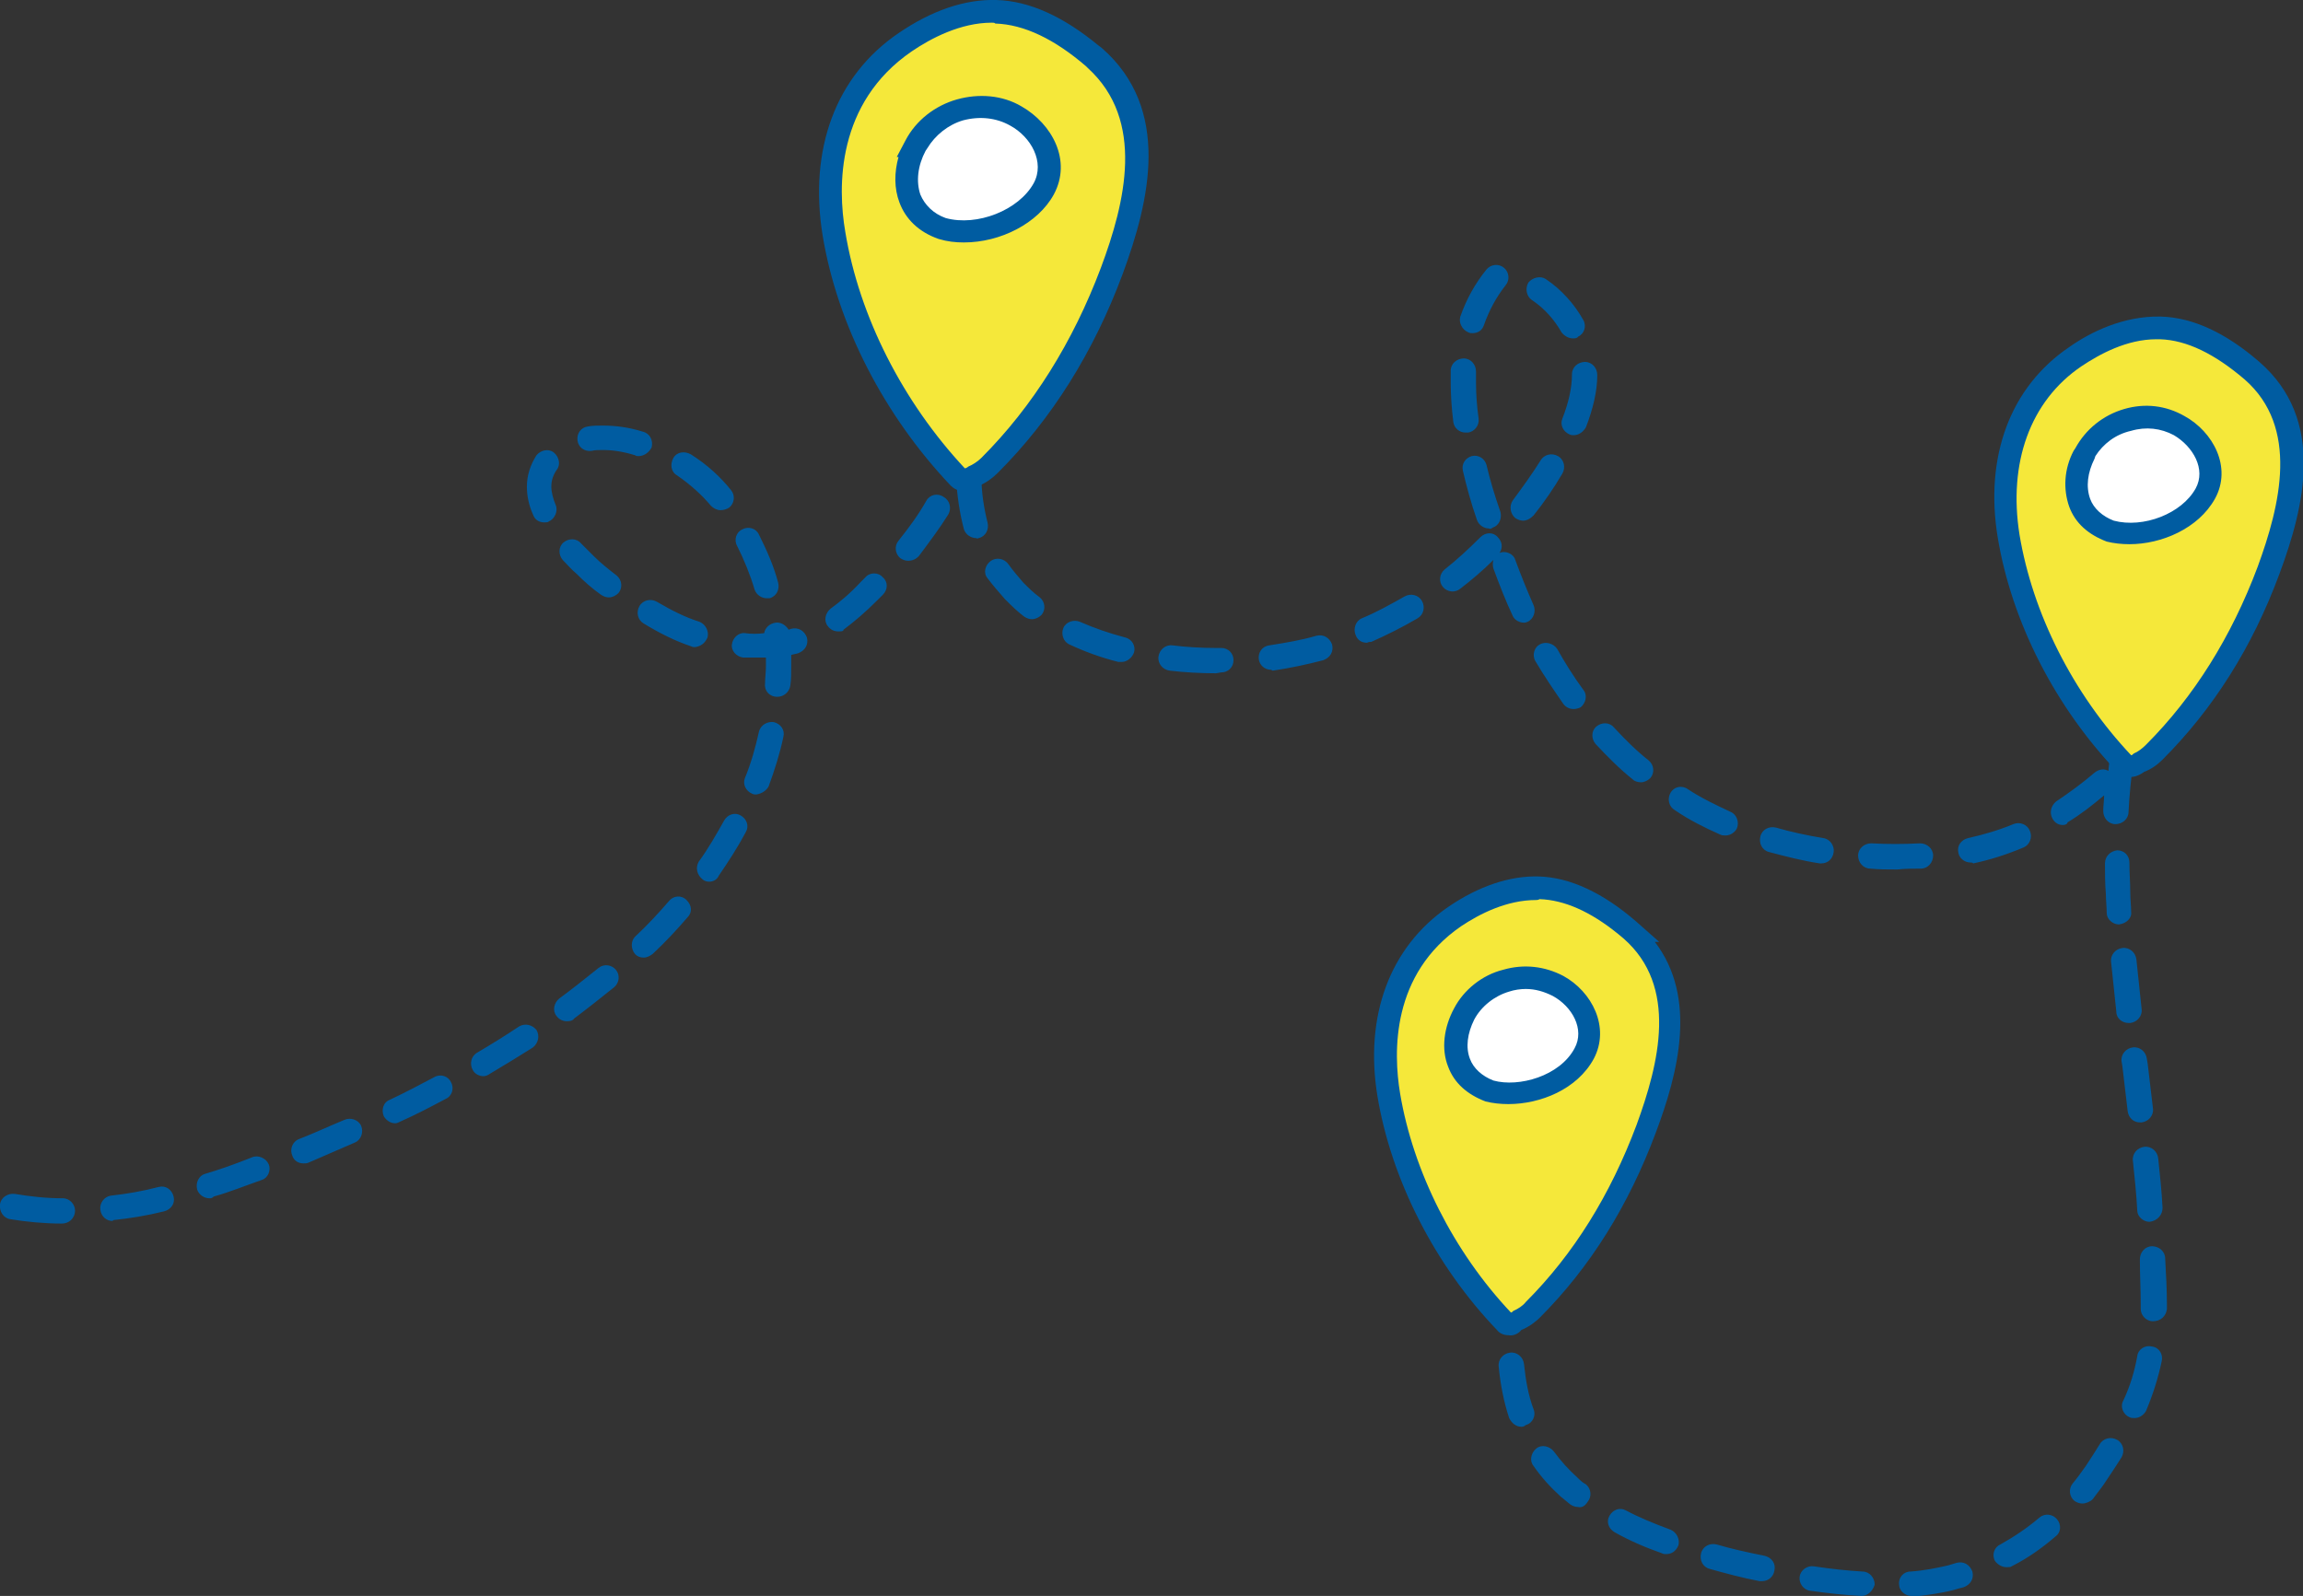 <?xml version="1.0" encoding="utf-8"?>
<!-- Generator: Adobe Illustrator 25.0.0, SVG Export Plug-In . SVG Version: 6.00 Build 0)  -->
<svg version="1.1" id="圖層_1" xmlns="http://www.w3.org/2000/svg" xmlns:xlink="http://www.w3.org/1999/xlink" x="0px" y="0px"
	 viewBox="0 0 264 183" style="enable-background:new 0 0 264 183;" xml:space="preserve">
<rect x="0" y="0" width="264" height="183" fill="#333333" stroke="none"/>
<style type="text/css">
	.st0{fill:#005CA1;}
	.st1{fill:#FFFFFF;}
	.st2{fill:#F5E83A;}
</style>
<g>
	<path class="st0" d="M168.8,38.2c-0.2,0-0.3,0-0.5-0.1c-0.7-0.3-1.1-1.1-0.9-1.8c0.7-2,1.7-3.8,3-5.4c0.5-0.6,1.4-0.7,2-0.2
		c0.6,0.5,0.7,1.4,0.2,2c-1.1,1.4-1.9,2.9-2.5,4.6C169.9,37.9,169.4,38.2,168.8,38.2L168.8,38.2z M180.3,38.8c-0.5,0-1-0.3-1.3-0.7
		c-0.8-1.4-1.9-2.7-3.4-3.7c-0.6-0.4-0.8-1.3-0.4-2c0.5-0.6,1.4-0.8,2-0.4c1.8,1.2,3.3,2.9,4.3,4.7c0.4,0.7,0.1,1.6-0.6,1.9
		C180.8,38.8,180.5,38.8,180.3,38.8L180.3,38.8z M168,49.6c-0.7,0-1.3-0.5-1.4-1.2c-0.2-1.6-0.3-3.1-0.3-4.5c0-0.5,0-1,0-1.4
		c0-0.8,0.7-1.4,1.5-1.4c0.8,0,1.4,0.7,1.4,1.5c0,0.4,0,0.9,0,1.3c0,1.3,0.1,2.7,0.3,4.1c0.1,0.8-0.5,1.5-1.2,1.6L168,49.6L168,49.6
		L168,49.6z M180.4,49.9c-0.2,0-0.3,0-0.5-0.1c-0.7-0.3-1.1-1.1-0.8-1.8c0.7-1.8,1.1-3.5,1.1-5.1c0-0.8,0.7-1.4,1.5-1.4
		c0.8,0,1.4,0.7,1.4,1.5c0,1.9-0.5,3.9-1.3,6C181.5,49.5,181,49.9,180.4,49.9L180.4,49.9L180.4,49.9z M73.2,52.3
		c-0.1,0-0.3,0-0.4-0.1c-1.3-0.4-2.5-0.6-3.7-0.6c-0.5,0-0.9,0-1.3,0.1c-0.8,0.1-1.5-0.4-1.6-1.2c-0.1-0.8,0.4-1.5,1.2-1.6
		c0.5-0.1,1.1-0.1,1.7-0.1c1.5,0,3,0.2,4.6,0.7c0.8,0.2,1.2,1,1,1.8C74.4,51.9,73.8,52.3,73.2,52.3L73.2,52.3L73.2,52.3z M82.6,58.5
		c-0.4,0-0.8-0.2-1.1-0.5c-1-1.2-2.3-2.4-3.9-3.5c-0.7-0.4-0.8-1.3-0.4-2c0.4-0.7,1.3-0.8,2-0.4c1.9,1.2,3.4,2.6,4.6,4.1
		c0.5,0.6,0.4,1.5-0.2,2C83.3,58.4,82.9,58.5,82.6,58.5L82.6,58.5L82.6,58.5z M174.6,59.7c-0.3,0-0.6-0.1-0.9-0.3
		c-0.6-0.5-0.7-1.4-0.3-2c1.1-1.5,2.2-3,3.2-4.6c0.4-0.7,1.3-0.9,2-0.5c0.7,0.4,0.9,1.3,0.5,2c-1,1.7-2.1,3.3-3.3,4.8
		C175.4,59.5,175,59.7,174.6,59.7L174.6,59.7z M62.4,59.9c-0.6,0-1.1-0.3-1.3-0.9c-0.5-1.1-0.7-2.2-0.7-3.2c0-1.3,0.4-2.5,1.1-3.6
		c0.5-0.6,1.4-0.8,2-0.3c0.6,0.5,0.8,1.4,0.3,2c-0.4,0.6-0.6,1.2-0.6,1.9c0,0.6,0.2,1.4,0.5,2.1c0.3,0.7-0.1,1.6-0.8,1.9
		C62.8,59.9,62.6,59.9,62.4,59.9L62.4,59.9L62.4,59.9z M170.7,60.6c-0.6,0-1.2-0.4-1.4-1c-0.7-2-1.2-3.9-1.6-5.6
		c-0.2-0.8,0.3-1.5,1-1.7c0.8-0.2,1.5,0.3,1.7,1c0.4,1.7,0.9,3.4,1.6,5.4c0.2,0.8-0.2,1.6-0.9,1.8C171,60.6,170.8,60.7,170.7,60.6
		L170.7,60.6z M111.9,61.7c-0.6,0-1.2-0.4-1.4-1c-0.5-1.9-0.8-3.9-0.9-6v-0.2c0,0,0,0,0,0c-0.7-0.3-1-1.2-0.7-1.9c0.5-1,0.9-2,1.3-3
		c-0.1-0.3-0.2-0.6-0.1-0.9c0.3-1.8,0.7-3.6,1.3-5.7c0.2-0.6,0.6-0.9,1.2-1c0.3-1.2,0.5-2.4,0.6-3.6c-0.1-0.3-0.1-0.6,0-0.9l0.2-0.6
		c0.2-0.7,1-1.1,1.7-0.9c0.7,0.2,1.2,0.8,1.1,1.5c-0.2,1.7-0.5,3.5-0.8,5.2c-0.1,0.6-0.6,1-1.2,1.1c-0.3,1.1-0.6,2.1-0.8,3
		c0.4,0.4,0.6,1,0.4,1.5c-0.6,1.7-1.3,3.3-2.1,5c0.5,0.2,0.8,0.7,0.8,1.3c0,1.9,0.3,3.7,0.7,5.3c0.2,0.8-0.2,1.6-1,1.8
		C112.2,61.7,112,61.8,111.9,61.7L111.9,61.7L111.9,61.7z M104.1,64.3c-0.3,0-0.6-0.1-0.9-0.3c-0.6-0.5-0.7-1.4-0.2-2
		c1.2-1.5,2.3-3,3.2-4.6c0.4-0.7,1.3-0.9,2-0.4c0.7,0.4,0.9,1.3,0.5,2c-1,1.6-2.2,3.2-3.4,4.8C105,64.1,104.6,64.3,104.1,64.3
		L104.1,64.3z M69.8,68.5c-0.3,0-0.6-0.1-0.9-0.3c-1-0.7-1.9-1.5-2.8-2.4c-0.6-0.5-1.1-1.1-1.6-1.6c-0.5-0.6-0.5-1.5,0.1-2
		c0.6-0.5,1.5-0.5,2,0.1c0.5,0.5,1,1,1.5,1.5c0.8,0.8,1.7,1.5,2.6,2.2c0.6,0.5,0.7,1.4,0.2,2C70.6,68.3,70.2,68.5,69.8,68.5
		L69.8,68.5L69.8,68.5z M87.9,68.6c-0.6,0-1.2-0.4-1.4-1c-0.5-1.7-1.2-3.4-2-5c-0.4-0.7-0.1-1.6,0.6-1.9c0.7-0.4,1.6-0.1,1.9,0.6
		c0.9,1.8,1.7,3.6,2.2,5.5c0.2,0.8-0.2,1.6-1,1.8C88.1,68.6,88,68.6,87.9,68.6L87.9,68.6z M118.3,71c-0.3,0-0.6-0.1-0.9-0.3
		c-0.8-0.6-1.5-1.3-2.2-2c-0.7-0.8-1.4-1.6-2-2.4c-0.5-0.6-0.3-1.5,0.4-2c0.6-0.4,1.5-0.3,2,0.4c0.5,0.7,1.1,1.4,1.7,2.1
		c0.6,0.6,1.2,1.2,1.9,1.7c0.6,0.5,0.7,1.4,0.2,2C119.1,70.8,118.7,71,118.3,71L118.3,71L118.3,71z M174.7,71.4
		c-0.5,0-1.1-0.3-1.3-0.8c-0.8-1.7-1.5-3.5-2.2-5.4c-0.1-0.3-0.1-0.7,0-1c-1.2,1.2-2.5,2.3-3.8,3.3c-0.6,0.5-1.5,0.4-2-0.2
		c-0.5-0.6-0.4-1.5,0.2-2c1.4-1.1,2.8-2.4,4.1-3.7c0.6-0.6,1.5-0.6,2,0c0.5,0.5,0.6,1.2,0.2,1.8c0,0,0,0,0,0
		c0.7-0.3,1.6,0.1,1.8,0.8c0.7,1.9,1.4,3.6,2.1,5.2c0.3,0.7,0,1.6-0.7,1.9C175.1,71.3,174.9,71.4,174.7,71.4L174.7,71.4L174.7,71.4z
		 M96.1,72.4c-0.5,0-0.9-0.2-1.2-0.6c-0.5-0.6-0.3-1.5,0.3-2c1.1-0.8,2.2-1.7,3.5-3.1l0.5-0.5c0.5-0.6,1.5-0.6,2,0
		c0.6,0.5,0.6,1.4,0,2l-0.6,0.6c-1.5,1.5-2.7,2.5-3.9,3.4C96.7,72.4,96.4,72.4,96.1,72.4L96.1,72.4z M156.7,73.7
		c-0.6,0-1.1-0.3-1.3-0.9c-0.3-0.7,0-1.6,0.7-1.9c1.7-0.7,3.3-1.6,4.9-2.5c0.7-0.4,1.6-0.2,2,0.5c0.4,0.7,0.2,1.6-0.5,2
		c-1.7,1-3.5,1.9-5.3,2.7C157.1,73.6,156.9,73.6,156.7,73.7L156.7,73.7z M79.7,74.2c-0.2,0-0.3,0-0.5-0.1c-1.8-0.6-3.6-1.5-5.4-2.6
		c-0.7-0.4-0.9-1.3-0.5-2c0.4-0.7,1.3-0.9,2-0.5c1.7,1,3.3,1.8,4.9,2.3c0.7,0.3,1.1,1.1,0.9,1.8C80.8,73.8,80.3,74.1,79.7,74.2
		L79.7,74.2L79.7,74.2z M128.6,75.9c-0.1,0-0.2,0-0.4,0c-2-0.5-3.9-1.2-5.6-2c-0.7-0.3-1-1.2-0.7-1.9c0.3-0.7,1.2-1,1.9-0.7
		c1.6,0.7,3.3,1.3,5.2,1.8c0.8,0.2,1.2,1,1,1.7C129.8,75.4,129.2,75.9,128.6,75.9L128.6,75.9L128.6,75.9z M250.1,76.7
		c-0.1,0-0.3,0-0.4-0.1c-0.8-0.2-1.2-1-1-1.8c0.2-0.7,0.4-1.4,0.5-2.2c-0.3,0-0.5,0-0.8-0.1c-0.7-0.3-1-1.2-0.7-1.9
		c1-2.2,1.5-3.8,1.5-4.9c0-0.8,0.7-1.4,1.4-1.4h0c0.8,0,1.4,0.7,1.4,1.5c0,0.7-0.2,1.5-0.4,2.5c0.5,0.2,0.8,0.7,0.8,1.3
		c-0.1,2-0.4,4-0.9,6C251.3,76.3,250.7,76.7,250.1,76.7L250.1,76.7z M145.7,76.8c-0.7,0-1.3-0.5-1.4-1.2c-0.1-0.8,0.4-1.5,1.2-1.6
		c1.9-0.3,3.7-0.6,5.4-1.1c0.8-0.2,1.5,0.2,1.8,1c0.2,0.8-0.2,1.5-1,1.8c-1.9,0.5-3.8,0.9-5.8,1.2L145.7,76.8L145.7,76.8z
		 M139.4,77.2c-1.8,0-3.6-0.1-5.3-0.3c-0.8-0.1-1.4-0.8-1.3-1.6c0.1-0.8,0.8-1.4,1.6-1.3c1.6,0.2,3.3,0.3,5,0.3h0.6
		c0.8,0,1.4,0.6,1.4,1.4c0,0.8-0.6,1.4-1.4,1.4L139.4,77.2L139.4,77.2L139.4,77.2z M89.1,79.9L89.1,79.9c-0.9,0-1.5-0.7-1.4-1.5
		c0-0.7,0.1-1.3,0.1-2v-1c-0.8,0-1.7,0-2.6,0c-0.8-0.1-1.4-0.8-1.3-1.5c0.1-0.8,0.8-1.4,1.5-1.3c0.7,0.1,1.5,0.1,2.2,0
		c0.1-0.6,0.6-1.1,1.3-1.2c0.6-0.1,1.2,0.3,1.5,0.8c0.1,0,0.2-0.1,0.3-0.1c0.8-0.2,1.5,0.2,1.8,1c0.2,0.8-0.2,1.5-1,1.8
		c-0.3,0.1-0.5,0.1-0.8,0.2c0,0.4,0,0.9,0,1.3c0,0.7,0,1.5-0.1,2.2C90.5,79.3,89.9,79.9,89.1,79.9L89.1,79.9L89.1,79.9z M180.4,81.3
		c-0.5,0-0.9-0.2-1.2-0.6c-1.1-1.6-2.2-3.2-3.2-4.9c-0.4-0.7-0.1-1.6,0.5-1.9c0.7-0.4,1.6-0.1,2,0.5c0.9,1.6,1.9,3.2,3,4.7
		c0.5,0.6,0.3,1.5-0.3,2C181,81.2,180.7,81.3,180.4,81.3L180.4,81.3z M188.1,89.7c-0.3,0-0.7-0.1-0.9-0.3c-1.5-1.2-2.9-2.6-4.3-4.1
		c-0.5-0.6-0.5-1.5,0.1-2c0.6-0.5,1.5-0.5,2,0.1c1.3,1.4,2.6,2.7,4,3.8c0.6,0.5,0.7,1.4,0.2,2C188.9,89.5,188.5,89.7,188.1,89.7z
		 M86.7,91.1c-0.2,0-0.3,0-0.5-0.1c-0.7-0.3-1.1-1.1-0.8-1.8c0.7-1.7,1.2-3.5,1.6-5.3c0.2-0.8,1-1.2,1.7-1.1
		c0.8,0.2,1.3,0.9,1.1,1.7c-0.4,1.9-1,3.8-1.7,5.7C87.8,90.7,87.3,91,86.7,91.1L86.7,91.1z M236.5,94.6c-0.5,0-0.9-0.2-1.2-0.7
		c-0.4-0.7-0.2-1.5,0.4-2c1.5-1,3-2.1,4.4-3.3c0.5-0.4,1.1-0.5,1.6-0.2c0-0.4,0.1-0.8,0.1-1.2c0.1-0.8,0.8-1.4,1.6-1.2
		c0.1,0,0.1,0,0.2,0c-0.2-0.5-0.1-1,0.2-1.4c0.4-0.5,0.8-1,1.1-1.6c-0.3,0.2-0.7,0.2-1,0.1c-0.8-0.2-1.2-1-1.1-1.7
		c0.4-1.5,1.2-3.3,2.3-5.6c0.4-0.7,1.2-1,1.9-0.6c0.7,0.4,1,1.2,0.6,1.9c-0.8,1.7-1.6,3.4-2,4.7c0.4-0.6,0.7-1.2,1-1.8
		c0.4-0.7,1.2-1,1.9-0.6c0.7,0.4,1,1.2,0.6,1.9c-0.9,1.7-2,3.4-3.2,5c-0.4,0.5-1,0.6-1.5,0.5c0.1,0.2,0.1,0.5,0.1,0.7
		c-0.2,1.8-0.4,3.6-0.5,5.6c0,0.8-0.7,1.4-1.5,1.4c-0.8,0-1.4-0.7-1.4-1.5c0-0.6,0.1-1.2,0.1-1.8c-1.3,1.1-2.7,2.2-4.2,3.1
		C237,94.5,236.7,94.6,236.5,94.6z M197.8,95.8c-0.2,0-0.4,0-0.6-0.1c-1.8-0.8-3.6-1.7-5.2-2.8c-0.7-0.4-0.9-1.3-0.5-2
		c0.4-0.7,1.3-0.9,2-0.4c1.5,1,3.2,1.8,4.9,2.6c0.7,0.3,1,1.2,0.7,1.9C198.9,95.4,198.4,95.8,197.8,95.8L197.8,95.8L197.8,95.8z
		 M225.9,98.9c-0.7,0-1.3-0.5-1.4-1.1c-0.2-0.8,0.3-1.5,1.1-1.7c1.8-0.4,3.5-0.9,5.2-1.6c0.7-0.3,1.6,0,1.9,0.8
		c0.3,0.7,0,1.6-0.8,1.9c-1.9,0.8-3.8,1.4-5.7,1.8C226.1,98.9,226,98.9,225.9,98.9L225.9,98.9L225.9,98.9z M208.8,99
		c-0.1,0-0.2,0-0.2,0c-2-0.3-3.9-0.8-5.8-1.3c-0.8-0.2-1.2-1-1-1.8c0.2-0.8,1-1.2,1.8-1c1.7,0.5,3.6,0.9,5.4,1.2
		c0.8,0.1,1.3,0.9,1.2,1.6C210.1,98.5,209.5,99,208.8,99L208.8,99z M217.5,99.7c-1.1,0-2.1,0-3.1-0.1c-0.8,0-1.4-0.7-1.4-1.5
		s0.7-1.4,1.5-1.4c1.8,0.1,3.7,0.1,5.6,0c0.8,0,1.5,0.6,1.5,1.4s-0.6,1.5-1.4,1.5C219.3,99.6,218.4,99.6,217.5,99.7L217.5,99.7
		L217.5,99.7z M81.3,101.1c-0.3,0-0.6-0.1-0.8-0.3c-0.6-0.5-0.8-1.3-0.4-2c1.1-1.5,2-3.1,2.9-4.7c0.4-0.7,1.2-1,1.9-0.6
		c0.7,0.4,1,1.2,0.6,1.9c-0.9,1.7-2,3.4-3.1,5C82.2,100.9,81.7,101.1,81.3,101.1L81.3,101.1z M242.9,106c-0.7,0-1.4-0.6-1.4-1.3
		c0-0.7-0.1-1.5-0.1-2.2c-0.1-1.2-0.1-2.4-0.1-3.5c0-0.8,0.6-1.4,1.4-1.5h0c0.8,0,1.4,0.6,1.4,1.4c0,1.2,0.1,2.3,0.1,3.5
		c0,0.7,0.1,1.5,0.1,2.2C244.4,105.2,243.8,105.9,242.9,106L242.9,106L242.9,106z M73.8,109.8c-0.4,0-0.7-0.1-1-0.4
		c-0.5-0.6-0.5-1.5,0-2c1.4-1.3,2.7-2.7,3.9-4.1c0.5-0.6,1.4-0.7,2-0.1s0.7,1.4,0.1,2c-1.2,1.4-2.6,2.9-4,4.2
		C74.5,109.6,74.2,109.8,73.8,109.8L73.8,109.8z M65,117.1c-0.5,0-0.9-0.2-1.2-0.6c-0.5-0.6-0.3-1.5,0.3-2c1.5-1.1,3-2.3,4.5-3.5
		c0.6-0.5,1.5-0.4,2,0.2c0.5,0.6,0.4,1.5-0.2,2c-1.5,1.2-3,2.4-4.6,3.6C65.7,117,65.4,117.1,65,117.1L65,117.1L65,117.1z M244,117.3
		c-0.7,0-1.4-0.5-1.4-1.3c-0.2-1.9-0.4-3.8-0.6-5.7c-0.1-0.8,0.5-1.5,1.3-1.6c0.8-0.1,1.5,0.5,1.6,1.3c0.2,1.9,0.4,3.8,0.6,5.7
		c0.1,0.8-0.5,1.5-1.3,1.6L244,117.3L244,117.3z M55.4,123.4c-0.5,0-1-0.3-1.2-0.7c-0.4-0.7-0.2-1.6,0.5-2c1.7-1,3.3-2,4.8-3
		c0.7-0.4,1.5-0.2,2,0.4c0.4,0.7,0.2,1.5-0.4,2c-1.6,1-3.2,2-4.9,3C55.9,123.3,55.7,123.4,55.4,123.4L55.4,123.4L55.4,123.4z
		 M245.3,128.7c-0.7,0-1.3-0.5-1.4-1.3c-0.2-1.7-0.4-3.4-0.6-5.1l-0.1-0.6c-0.1-0.8,0.5-1.5,1.3-1.6c0.8-0.1,1.5,0.5,1.6,1.3
		l0.1,0.6c0.2,1.7,0.4,3.4,0.6,5.1c0.1,0.8-0.5,1.5-1.3,1.6H245.3L245.3,128.7z M45.3,128.8c-0.5,0-1-0.3-1.3-0.8
		c-0.3-0.7-0.1-1.6,0.7-1.9c1.7-0.8,3.4-1.7,5.1-2.6c0.7-0.4,1.6-0.1,1.9,0.6c0.4,0.7,0.1,1.6-0.6,1.9c-1.7,0.9-3.4,1.8-5.2,2.6
		C45.7,128.7,45.5,128.8,45.3,128.8z M34.8,133.4c-0.6,0-1.1-0.3-1.3-0.9c-0.3-0.7,0-1.6,0.8-1.9c1.8-0.7,3.5-1.5,5.2-2.2
		c0.7-0.3,1.6,0,1.9,0.7c0.3,0.7,0,1.6-0.7,1.9c-1.8,0.8-3.5,1.5-5.3,2.3C35.2,133.4,35,133.4,34.8,133.4L34.8,133.4L34.8,133.4z
		 M24,137.4c-0.6,0-1.2-0.4-1.4-1c-0.2-0.8,0.2-1.6,0.9-1.8c1.7-0.5,3.4-1.1,5.4-1.9c0.7-0.3,1.6,0.1,1.9,0.8
		c0.3,0.7-0.1,1.6-0.8,1.8c-2,0.7-3.7,1.4-5.5,1.9C24.3,137.4,24.2,137.4,24,137.4L24,137.4L24,137.4z M12.9,140
		c-0.7,0-1.3-0.5-1.4-1.3c-0.1-0.8,0.5-1.5,1.2-1.6c1.8-0.2,3.6-0.5,5.5-1c0.8-0.2,1.5,0.3,1.7,1.1c0.2,0.8-0.3,1.5-1.1,1.7
		c-2,0.5-3.9,0.8-5.8,1L12.9,140L12.9,140z M246.4,140.1c-0.7,0-1.4-0.6-1.4-1.3c-0.1-1.9-0.3-3.8-0.5-5.7c-0.1-0.8,0.5-1.5,1.3-1.6
		c0.8-0.1,1.5,0.5,1.6,1.3c0.2,1.9,0.4,3.8,0.5,5.7C247.9,139.3,247.3,140,246.4,140.1L246.4,140.1L246.4,140.1z M7.1,140.3
		L7.1,140.3c-2,0-4.1-0.2-5.9-0.5c-0.8-0.1-1.3-0.9-1.2-1.7c0.1-0.8,0.9-1.3,1.7-1.2c1.8,0.3,3.6,0.5,5.5,0.5c0.8,0,1.4,0.7,1.4,1.4
		C8.6,139.7,7.9,140.3,7.1,140.3L7.1,140.3L7.1,140.3z M175.1,141.1c-0.1,0-0.2,0-0.3,0c-0.8-0.2-1.2-1-1.1-1.7l0.2-0.7
		c0.2-0.8,1-1.2,1.7-1.1c0.8,0.2,1.2,1,1.1,1.7l-0.2,0.7C176.3,140.6,175.7,141.1,175.1,141.1L175.1,141.1z M246.8,151.5
		c-0.8,0-1.4-0.7-1.4-1.4v-0.5c0-1.6-0.1-3.5-0.1-5.2c0-0.8,0.6-1.5,1.4-1.5c0.8,0,1.5,0.6,1.5,1.4c0.1,1.7,0.2,3.6,0.2,5.3v0.5
		C248.3,150.9,247.7,151.5,246.8,151.5L246.8,151.5L246.8,151.5z M173.2,152.3h-0.1c-0.8-0.1-1.4-0.7-1.3-1.5
		c0.1-1.8,0.4-3.7,0.8-5.8c0.1-0.8,0.9-1.3,1.7-1.2c0.8,0.1,1.3,0.9,1.2,1.7c-0.4,2-0.6,3.8-0.7,5.5
		C174.5,151.8,173.9,152.4,173.2,152.3L173.2,152.3z M244.7,162.6c-0.2,0-0.4,0-0.6-0.1c-0.7-0.3-1.1-1.2-0.7-1.9
		c0.8-1.7,1.3-3.4,1.6-5.1c0.1-0.8,0.9-1.3,1.7-1.1c0.8,0.1,1.3,0.9,1.1,1.7c-0.4,1.9-1,3.8-1.8,5.7
		C245.7,162.3,245.2,162.6,244.7,162.6L244.7,162.6L244.7,162.6z M174.4,163.6c-0.6,0-1.1-0.4-1.4-1c-0.6-1.8-1-3.8-1.2-5.9
		c-0.1-0.8,0.5-1.5,1.3-1.6c0.8-0.1,1.5,0.5,1.6,1.3c0.2,1.9,0.5,3.6,1.1,5.2c0.3,0.7-0.1,1.6-0.9,1.8
		C174.7,163.6,174.5,163.6,174.4,163.6L174.4,163.6L174.4,163.6z M238.7,172.4c-0.3,0-0.6-0.1-0.9-0.3c-0.6-0.5-0.7-1.4-0.2-2
		c0.5-0.6,1-1.3,1.5-2c0.6-0.9,1.1-1.7,1.6-2.5c0.4-0.7,1.3-0.9,2-0.5c0.7,0.4,0.9,1.3,0.5,2c-0.5,0.8-1.1,1.7-1.7,2.6
		c-0.5,0.8-1.1,1.5-1.6,2.2C239.6,172.2,239.1,172.4,238.7,172.4L238.7,172.4L238.7,172.4z M180.9,172.8c-0.3,0-0.6-0.1-0.9-0.3
		c-0.4-0.3-0.7-0.6-1.1-0.9c-1.2-1.1-2.2-2.2-3.1-3.5c-0.5-0.6-0.3-1.5,0.3-2c0.6-0.5,1.5-0.3,2,0.3c0.8,1.1,1.7,2.1,2.7,3
		c0.3,0.3,0.6,0.6,1,0.8c0.6,0.5,0.7,1.4,0.2,2C181.7,172.7,181.3,172.9,180.9,172.8L180.9,172.8L180.9,172.8z M191,178.2
		c-0.2,0-0.3,0-0.5-0.1c-2-0.7-3.8-1.5-5.4-2.4c-0.7-0.4-1-1.2-0.6-1.9c0.4-0.7,1.2-1,1.9-0.6c1.5,0.8,3.2,1.5,5.1,2.2
		c0.7,0.3,1.1,1.1,0.9,1.8C192.1,177.9,191.6,178.2,191,178.2L191,178.2z M230,179.7c-0.5,0-1-0.3-1.3-0.7c-0.4-0.7-0.1-1.6,0.6-1.9
		c1.6-0.9,3.1-1.9,4.5-3.1c0.6-0.5,1.5-0.4,2,0.2c0.5,0.6,0.5,1.5-0.2,2c-1.5,1.3-3.2,2.5-5,3.4C230.5,179.7,230.3,179.7,230,179.7
		L230,179.7z M202,181.3c-0.1,0-0.2,0-0.3,0c-2.1-0.4-3.9-0.9-5.7-1.4c-0.8-0.2-1.2-1-1-1.8c0.2-0.8,1-1.2,1.8-1
		c1.7,0.5,3.5,0.9,5.5,1.3c0.8,0.2,1.3,0.9,1.1,1.7C203.3,180.8,202.7,181.3,202,181.3L202,181.3L202,181.3z M219.1,183
		c-0.7,0-1.4-0.6-1.4-1.3c-0.1-0.8,0.5-1.5,1.3-1.5c1.5-0.1,3-0.4,4.3-0.7c0.3-0.1,0.7-0.2,1-0.3c0.8-0.2,1.5,0.2,1.8,1
		c0.2,0.8-0.2,1.5-1,1.8c-0.4,0.1-0.8,0.2-1.1,0.3c-1.5,0.4-3.1,0.6-4.8,0.8L219.1,183L219.1,183L219.1,183z M213.4,183L213.4,183
		c-1.9-0.1-3.8-0.3-5.9-0.6c-0.8-0.1-1.3-0.9-1.2-1.6c0.1-0.8,0.9-1.3,1.6-1.2c2,0.3,3.9,0.5,5.6,0.6c0.8,0,1.4,0.7,1.4,1.5
		C214.7,182.4,214.1,183,213.4,183L213.4,183z"/>
	<ellipse class="st1" cx="112.8" cy="19.4" rx="12" ry="11.9"/>
	<path class="st2" d="M105,16.7c2.2-4,7.5-5.7,11.5-3.4c2.9,1.6,4.9,5.2,3.2,8.3c-2.1,3.8-7.7,5.7-11.7,4.6
		C103.8,24.7,103,20.4,105,16.7z M125.4,6.5c-3.1-2.7-7-5.1-11.2-5.2c-3.7-0.1-7.4,1.4-10.4,3.5c-7.4,5.1-9.6,13.5-8.1,22
		c1.7,10.4,7.1,20.5,14.4,28.1c0.3,0.3,1,0.1,1.7-0.2c0.7-0.3,1.4-0.8,1.8-1.3c6.3-6.3,10.9-14,14-22.3
		C130.5,22.9,132.9,12.9,125.4,6.5L125.4,6.5L125.4,6.5z"/>
	<path class="st0" d="M106.3,17l-0.2,0.3c-0.9,1.7-1.1,3.5-0.6,5c0.5,1.2,1.5,2.2,2.9,2.7c3.6,1,8.4-0.9,10.1-4
		c1.3-2.4-0.3-5.3-2.7-6.6c-1.6-0.9-3.5-1.1-5.4-0.6C108.7,14.3,107.2,15.5,106.3,17L106.3,17z M110.5,27.8c-1,0-1.9-0.1-2.9-0.4
		c-2.3-0.8-3.8-2.3-4.5-4.2c-0.6-1.6-0.6-3.4-0.1-5.2h-0.2l1-1.9c1.2-2.3,3.4-4,5.9-4.7c2.5-0.7,5.2-0.5,7.4,0.8
		c3.5,2,5.8,6.2,3.7,10.1C119,25.6,114.7,27.8,110.5,27.8L110.5,27.8z M113.7,2.6c-3.6,0-7,1.8-9.2,3.3c-8.6,5.9-8.5,15.5-7.6,20.7
		c1.6,9.7,6.6,19.5,13.7,27.1c0.1,0,0.3-0.1,0.4-0.2c0.5-0.2,1.1-0.6,1.5-1c5.9-5.9,10.5-13.3,13.7-21.8c2.8-7.5,5.1-16.9-1.5-22.9
		l-0.2-0.2c-3.6-3.1-7.1-4.8-10.4-4.9C114,2.6,113.9,2.6,113.7,2.6L113.7,2.6z M110.4,56.3c-0.6,0-1.1-0.3-1.4-0.6
		c-7.6-8-13-18.4-14.7-28.7c-1.6-9.9,1.5-18.3,8.7-23.2c3.8-2.6,7.6-3.9,11.2-3.8c3.8,0.1,7.7,1.9,11.7,5.2h0l0.4,0.3
		c8,7,5.5,17.5,2.4,25.9c-3.3,8.9-8.1,16.6-14.3,22.8c-0.6,0.6-1.4,1.2-2.2,1.5C111.5,56.2,110.9,56.3,110.4,56.3L110.4,56.3z"/>
	<ellipse class="st1" cx="246.9" cy="55.7" rx="12" ry="11.9"/>
	<path class="st2" d="M239,52c2-3.8,7-5.3,10.8-3.2c2.7,1.5,4.6,4.8,3,7.8c-2,3.6-7.2,5.3-11,4.3C237.9,59.4,237.1,55.4,239,52
		L239,52z M258.1,42.5c-2.9-2.5-6.5-4.7-10.5-4.9c-3.5-0.1-6.9,1.3-9.7,3.3c-6.9,4.7-8.9,12.6-7.6,20.6c1.6,9.7,6.6,19.2,13.4,26.3
		c0.3,0.3,0.9,0.1,1.5-0.2c0.6-0.3,1.3-0.8,1.7-1.2c5.9-5.9,10.2-13.1,13.1-20.9C262.8,57.8,265,48.5,258.1,42.5L258.1,42.5z"/>
	<path class="st0" d="M240.2,52.3l-0.1,0.3c-0.8,1.6-1,3.2-0.5,4.6c0.4,1.1,1.4,2,2.7,2.5c3.4,0.9,7.8-0.8,9.4-3.7
		c1.2-2.2-0.3-4.8-2.5-6.1c-1.5-0.8-3.2-1-4.9-0.5C242.5,49.8,241.1,50.9,240.2,52.3z M244.1,62.4c-0.9,0-1.8-0.1-2.6-0.3
		c-2.1-0.8-3.6-2.1-4.3-4c-0.7-2-0.6-4.3,0.5-6.4l0.2-0.3c1.2-2.2,3.2-3.8,5.6-4.5c2.4-0.7,4.8-0.4,6.9,0.8c3.3,1.8,5.5,5.9,3.5,9.5
		C252,60.6,247.8,62.4,244.1,62.4L244.1,62.4z M247.2,38.9c-3.4,0-6.5,1.7-8.6,3.1c-5.9,4-8.4,11.1-7.1,19.3
		c1.5,9,6.1,18.2,12.8,25.3c0.1,0,0.2-0.1,0.3-0.2c0.5-0.2,1-0.6,1.4-1c5.5-5.5,9.8-12.4,12.8-20.4c2.6-7.1,4.8-16-1.5-21.5
		c-3.4-2.9-6.6-4.5-9.7-4.6C247.4,38.9,247.3,38.9,247.2,38.9L247.2,38.9z M244.1,89.1c-0.6,0-1-0.2-1.3-0.5
		c-7.2-7.5-12.2-17.3-13.8-27c-1.5-9.2,1.4-17.2,8.2-21.8c2.4-1.7,6.2-3.6,10.5-3.5c3.7,0.1,7.5,1.9,11.3,5.2
		c7.6,6.6,5.2,16.5,2.3,24.3c-3.1,8.4-7.6,15.5-13.4,21.3c-0.6,0.6-1.3,1.1-2.1,1.4C245.1,89,244.6,89.1,244.1,89.1L244.1,89.1z"/>
	<ellipse class="st1" cx="176.7" cy="119" rx="8.9" ry="8.9"/>
	<path class="st2" d="M167.9,116.3c2-3.8,7-5.3,10.7-3.2c2.7,1.5,4.6,4.8,3,7.7c-2,3.6-7.1,5.3-10.9,4.3
		C166.8,123.7,166,119.7,167.9,116.3L167.9,116.3z M186.9,106.8c-2.9-2.5-6.5-4.7-10.4-4.9c-3.5-0.1-6.9,1.3-9.7,3.2
		c-6.9,4.7-8.9,12.5-7.6,20.4c1.6,9.6,6.6,19,13.3,26.1c0.3,0.3,0.9,0.1,1.5-0.2c0.6-0.3,1.3-0.8,1.7-1.2c5.8-5.9,10.1-13,13-20.7
		C191.5,122.1,193.8,112.8,186.9,106.8L186.9,106.8z"/>
	<path class="st0" d="M174.9,113.4c-0.6,0-1.3,0.1-1.9,0.3c-1.7,0.5-3.2,1.7-4,3.2c-0.8,1.6-1,3.2-0.5,4.5c0.4,1.1,1.4,2,2.7,2.5
		c2.9,0.8,7.6-0.5,9.3-3.7c1.2-2.2-0.3-4.8-2.5-6C177,113.7,176,113.4,174.9,113.4z M172.9,126.6c-0.9,0-1.8-0.1-2.6-0.3
		c-2.1-0.8-3.6-2.1-4.3-4c-0.8-2-0.5-4.5,0.7-6.7c1.1-2.1,3.2-3.8,5.6-4.4c2.4-0.7,4.8-0.4,6.9,0.7c3.3,1.8,5.4,5.9,3.5,9.5
		C180.8,124.9,176.6,126.6,172.9,126.6L172.9,126.6z M176.1,103.2c-3.4,0-6.5,1.6-8.6,3c-8,5.5-7.8,14.4-7,19.2
		c1.5,8.9,6.1,18.1,12.7,25.1c0.1,0,0.2-0.1,0.3-0.2c0.5-0.2,1.1-0.6,1.4-1c5.5-5.5,9.7-12.3,12.7-20.3c2.6-7.1,4.8-15.9-1.5-21.4
		l-0.6-0.5c-3.2-2.6-6.2-3.9-9-4C176.3,103.2,176.2,103.2,176.1,103.2z M172.9,153.1c-0.5,0-1-0.2-1.3-0.6
		c-7.1-7.4-12.1-17.2-13.7-26.8c-1.5-9.2,1.4-17.1,8.1-21.7c3.5-2.4,7.1-3.6,10.4-3.5c3.6,0.1,7.4,1.9,11.2,5.2l2.6,2.3h-0.5
		c4.9,6.4,2.7,15,0.1,21.9c-3.1,8.3-7.5,15.4-13.3,21.2c-0.3,0.3-1.1,1-2.1,1.4C174,153,173.4,153.2,172.9,153.1L172.9,153.1z"/>
</g>
</svg>
